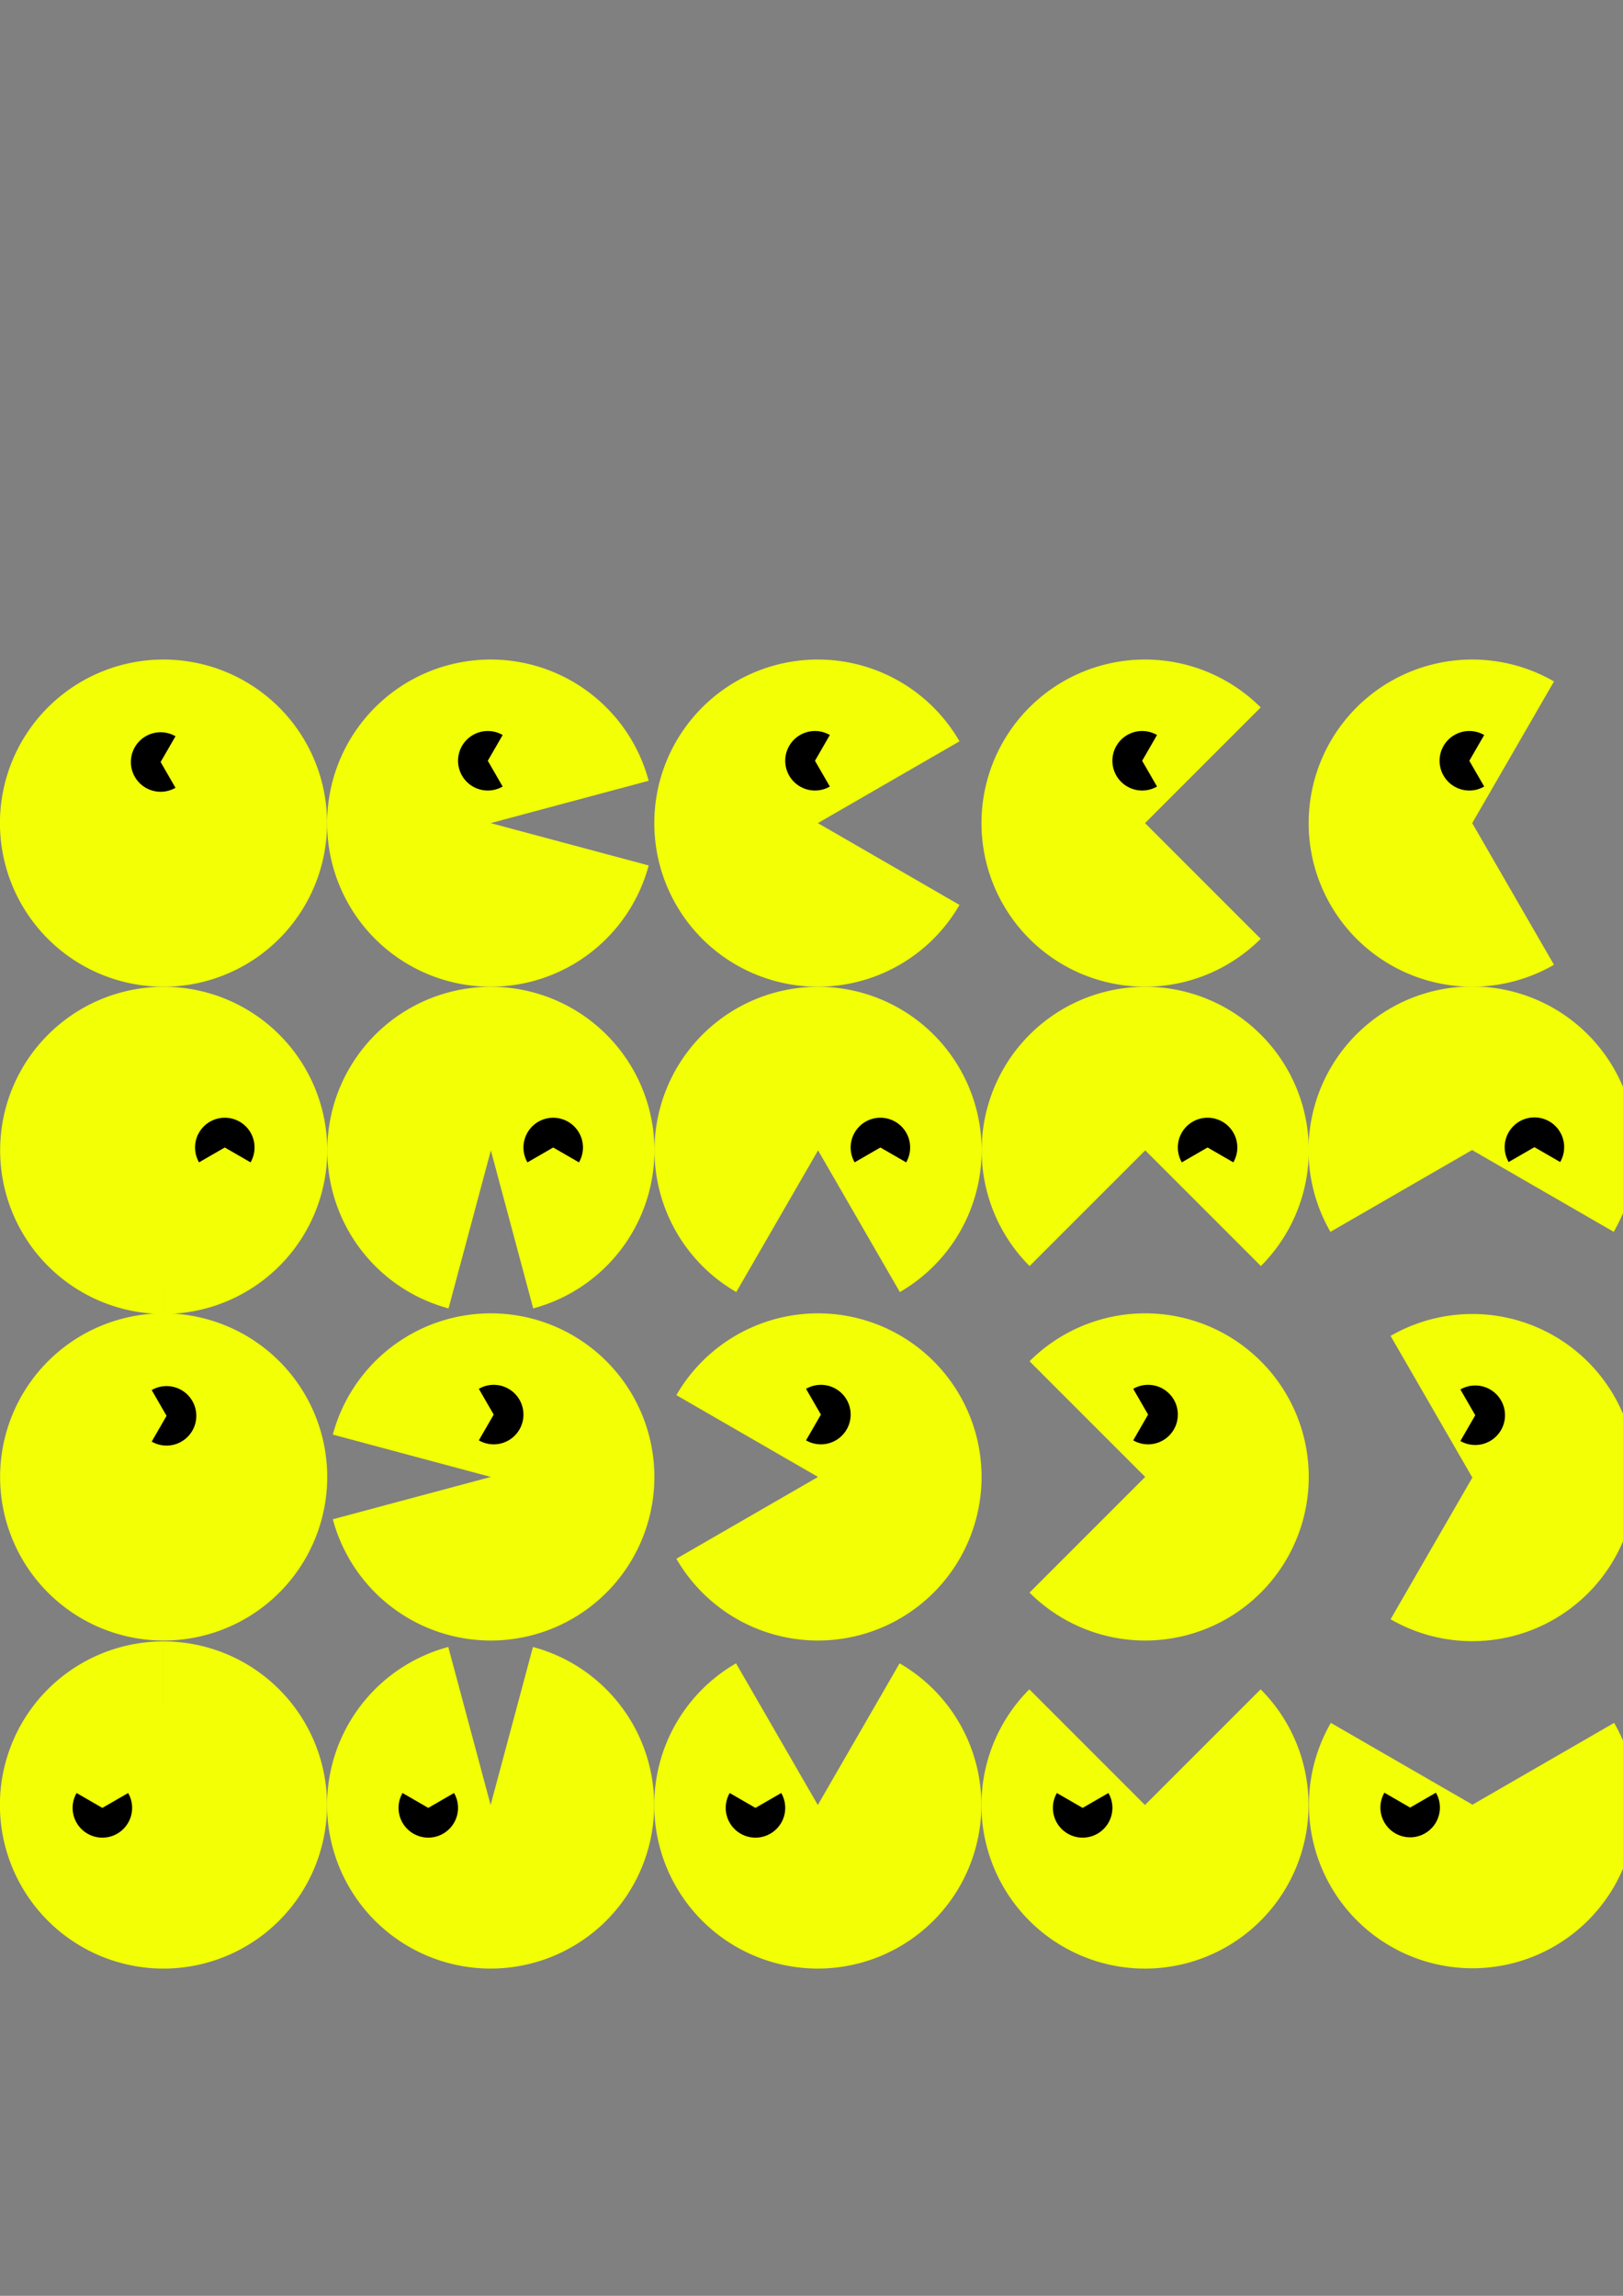 <?xml version="1.0" encoding="UTF-8" standalone="no"?>
<!-- Created with Inkscape (http://www.inkscape.org/) -->
<svg
   xmlns:dc="http://purl.org/dc/elements/1.1/"
   xmlns:cc="http://creativecommons.org/ns#"
   xmlns:rdf="http://www.w3.org/1999/02/22-rdf-syntax-ns#"
   xmlns:svg="http://www.w3.org/2000/svg"
   xmlns="http://www.w3.org/2000/svg"
   xmlns:xlink="http://www.w3.org/1999/xlink"
   xmlns:sodipodi="http://sodipodi.sourceforge.net/DTD/sodipodi-0.dtd"
   xmlns:inkscape="http://www.inkscape.org/namespaces/inkscape"
   width="744.094"
   height="1052.362"
   id="svg2"
   sodipodi:version="0.32"
   inkscape:version="0.46"
   sodipodi:docname="pacman.svg"
   inkscape:output_extension="org.inkscape.output.svg.inkscape"
   inkscape:export-filename="/home/charles/Projects/Personal/vegalib/media/pacman20.png"
   inkscape:export-xdpi="12"
   inkscape:export-ydpi="12">
  <rect width="100%" height="100%" fill="#808080" stroke="none"/>
  <defs
     id="defs4">
    <inkscape:perspective
       sodipodi:type="inkscape:persp3d"
       inkscape:vp_x="0 : 526.18109 : 1"
       inkscape:vp_y="0 : 1000 : 0"
       inkscape:vp_z="744.09448 : 526.18109 : 1"
       inkscape:persp3d-origin="372.04724 : 350.78739 : 1"
       id="perspective10" />
  </defs>
  <sodipodi:namedview
     id="base"
     pagecolor="#ffffff"
     bordercolor="#666666"
     borderopacity="1.0"
     gridtolerance="10000"
     guidetolerance="10"
     objecttolerance="10"
     inkscape:pageopacity="0.0"
     inkscape:pageshadow="2"
     inkscape:zoom="0.7"
     inkscape:cx="387.15704"
     inkscape:cy="445.60107"
     inkscape:document-units="px"
     inkscape:current-layer="layer1"
     showgrid="false"
     inkscape:window-width="1440"
     inkscape:window-height="843"
     inkscape:window-x="0"
     inkscape:window-y="0" />
  <g
     inkscape:label="Layer 1"
     inkscape:groupmode="layer"
     id="layer1">
    <g
       id="g3369">
      <path
         transform="matrix(0.905,0,0,0.905,-116.379,71.345)"
         sodipodi:end="6.2831853"
         sodipodi:start="0.00014482296"
         d="M 294.286,338.088 A 82.857,82.857 0 1 1 294.286,338.076 L 211.429,338.076 z"
         sodipodi:ry="82.85714"
         sodipodi:rx="82.85714"
         sodipodi:cy="338.07648"
         sodipodi:cx="211.42857"
         id="path3155"
         style="fill:#f2ff05;fill-opacity:1;stroke:#000000;stroke-width:0;stroke-linejoin:round;stroke-miterlimit:4;stroke-dasharray:none;stroke-opacity:1"
         sodipodi:type="arc" />
      <path
         transform="translate(-9.7,179.807)"
         sodipodi:end="5.2359878"
         sodipodi:start="1.0471976"
         d="M 90.156,181.299 A 13.637,13.637 0 1 1 90.156,157.679 L 83.338,169.489 z"
         sodipodi:ry="13.637059"
         sodipodi:rx="13.637059"
         sodipodi:cy="169.48886"
         sodipodi:cx="83.337585"
         id="path3217"
         style="fill:#000000;fill-opacity:1;stroke:#000000;stroke-width:0;stroke-linejoin:round;stroke-miterlimit:4;stroke-dasharray:none;stroke-opacity:1"
         sodipodi:type="arc" />
      <path
         sodipodi:type="arc"
         style="fill:#000000;fill-opacity:0;stroke:#000000;stroke-width:0;stroke-linejoin:round;stroke-miterlimit:4;stroke-dasharray:none;stroke-opacity:1"
         id="path3349"
         sodipodi:cx="211.42857"
         sodipodi:cy="338.07648"
         sodipodi:rx="82.85714"
         sodipodi:ry="82.85714"
         d="M 294.286,338.088 A 82.857,82.857 0 1 1 294.286,338.076 L 211.429,338.076 z"
         sodipodi:start="0.00014482296"
         sodipodi:end="6.2831853"
         transform="matrix(0.905,0,0,0.905,-116.379,71.345)" />
    </g>
    <g
       id="g3374">
      <path
         transform="matrix(0.905,0,0,0.905,33.621,71.345)"
         sodipodi:end="6.0213859"
         sodipodi:start="0.26179939"
         d="M 291.462,359.521 A 82.857,82.857 0 1 1 291.462,316.631 L 211.429,338.076 z"
         sodipodi:ry="82.85714"
         sodipodi:rx="82.85714"
         sodipodi:cy="338.07648"
         sodipodi:cx="211.42857"
         id="path2383"
         style="fill:#f2ff05;fill-opacity:1;stroke:#000000;stroke-width:0;stroke-linejoin:round;stroke-miterlimit:4;stroke-dasharray:none;stroke-opacity:1"
         sodipodi:type="arc" />
      <path
         sodipodi:type="arc"
         style="fill:#000000;fill-opacity:1;stroke:#000000;stroke-width:0;stroke-linejoin:round;stroke-miterlimit:4;stroke-dasharray:none;stroke-opacity:1"
         id="path3221"
         sodipodi:cx="83.337585"
         sodipodi:cy="169.48886"
         sodipodi:rx="13.637059"
         sodipodi:ry="13.637059"
         d="M 90.156,181.299 A 13.637,13.637 0 1 1 90.156,157.679 L 83.338,169.489 z"
         sodipodi:start="1.0471976"
         sodipodi:end="5.2359878"
         transform="translate(140.3,179.236)" />
      <use
         height="1052.362"
         width="744.094"
         transform="translate(150,0)"
         id="use3361"
         xlink:href="#path3349"
         y="0"
         x="0" />
    </g>
    <g
       id="g3379">
      <path
         transform="matrix(0.905,0,0,0.905,183.621,71.345)"
         sodipodi:end="5.7595865"
         sodipodi:start="0.52359878"
         d="M 283.185,379.505 A 82.857,82.857 0 1 1 283.185,296.648 L 211.429,338.076 z"
         sodipodi:ry="82.85714"
         sodipodi:rx="82.85714"
         sodipodi:cy="338.07648"
         sodipodi:cx="211.42857"
         id="path3159"
         style="fill:#f2ff05;fill-opacity:1;stroke:#000000;stroke-width:0;stroke-linejoin:round;stroke-miterlimit:4;stroke-dasharray:none;stroke-opacity:1"
         sodipodi:type="arc" />
      <path
         transform="translate(290.3,179.236)"
         sodipodi:end="5.2359878"
         sodipodi:start="1.0471976"
         d="M 90.156,181.299 A 13.637,13.637 0 1 1 90.156,157.679 L 83.338,169.489 z"
         sodipodi:ry="13.637059"
         sodipodi:rx="13.637059"
         sodipodi:cy="169.48886"
         sodipodi:cx="83.337585"
         id="path3223"
         style="fill:#000000;fill-opacity:1;stroke:#000000;stroke-width:0;stroke-linejoin:round;stroke-miterlimit:4;stroke-dasharray:none;stroke-opacity:1"
         sodipodi:type="arc" />
      <use
         height="1052.362"
         width="744.094"
         transform="translate(150,0)"
         id="use3363"
         xlink:href="#use3361"
         y="0"
         x="0" />
    </g>
    <g
       id="g3384">
      <path
         transform="matrix(0.905,0,0,0.905,333.621,71.345)"
         sodipodi:end="5.4977871"
         sodipodi:start="0.78539816"
         d="M 270.017,396.665 A 82.857,82.857 0 1 1 270.017,279.488 L 211.429,338.076 z"
         sodipodi:ry="82.85714"
         sodipodi:rx="82.85714"
         sodipodi:cy="338.07648"
         sodipodi:cx="211.42857"
         id="path3157"
         style="fill:#f2ff05;fill-opacity:1;stroke:#000000;stroke-width:0;stroke-linejoin:round;stroke-miterlimit:4;stroke-dasharray:none;stroke-opacity:1"
         sodipodi:type="arc" />
      <path
         sodipodi:type="arc"
         style="fill:#000000;fill-opacity:1;stroke:#000000;stroke-width:0;stroke-linejoin:round;stroke-miterlimit:4;stroke-dasharray:none;stroke-opacity:1"
         id="path3225"
         sodipodi:cx="83.337585"
         sodipodi:cy="169.48886"
         sodipodi:rx="13.637059"
         sodipodi:ry="13.637059"
         d="M 90.156,181.299 A 13.637,13.637 0 1 1 90.156,157.679 L 83.338,169.489 z"
         sodipodi:start="1.0471976"
         sodipodi:end="5.2359878"
         transform="translate(440.3,179.236)" />
      <use
         height="1052.362"
         width="744.094"
         transform="translate(150,0)"
         id="use3365"
         xlink:href="#use3363"
         y="0"
         x="0" />
    </g>
    <g
       id="g3389">
      <path
         transform="matrix(0.905,0,0,0.905,483.621,71.345)"
         sodipodi:end="5.2359878"
         sodipodi:start="1.0471976"
         d="M 252.857,409.833 A 82.857,82.857 0 1 1 252.857,266.32 L 211.429,338.076 z"
         sodipodi:ry="82.85714"
         sodipodi:rx="82.85714"
         sodipodi:cy="338.07648"
         sodipodi:cx="211.42857"
         id="path3161"
         style="fill:#f2ff05;fill-opacity:1;stroke:#000000;stroke-width:0;stroke-linejoin:round;stroke-miterlimit:4;stroke-dasharray:none;stroke-opacity:1"
         sodipodi:type="arc" />
      <path
         transform="translate(590.3,179.236)"
         sodipodi:end="5.2359878"
         sodipodi:start="1.0471976"
         d="M 90.156,181.299 A 13.637,13.637 0 1 1 90.156,157.679 L 83.338,169.489 z"
         sodipodi:ry="13.637059"
         sodipodi:rx="13.637059"
         sodipodi:cy="169.48886"
         sodipodi:cx="83.337585"
         id="path3227"
         style="fill:#000000;fill-opacity:1;stroke:#000000;stroke-width:0;stroke-linejoin:round;stroke-miterlimit:4;stroke-dasharray:none;stroke-opacity:1"
         sodipodi:type="arc" />
      <use
         height="1052.362"
         width="744.094"
         transform="translate(150,0)"
         id="use3367"
         xlink:href="#use3365"
         y="0"
         x="0" />
    </g>
    <g
       id="g3394"
       transform="matrix(0,1,-1,0,452.362,452.347)">
      <path
         transform="matrix(0.905,0,0,0.905,-116.379,71.345)"
         sodipodi:end="6.2831853"
         sodipodi:start="0.00014482296"
         d="M 294.286,338.088 A 82.857,82.857 0 1 1 294.286,338.076 L 211.429,338.076 z"
         sodipodi:ry="82.85714"
         sodipodi:rx="82.85714"
         sodipodi:cy="338.07648"
         sodipodi:cx="211.42857"
         id="path3396"
         style="fill:#f2ff05;fill-opacity:1;stroke:#000000;stroke-width:0;stroke-linejoin:round;stroke-miterlimit:4;stroke-dasharray:none;stroke-opacity:1"
         sodipodi:type="arc" />
      <path
         transform="translate(-9.7,179.807)"
         sodipodi:end="5.2359878"
         sodipodi:start="1.0471976"
         d="M 90.156,181.299 A 13.637,13.637 0 1 1 90.156,157.679 L 83.338,169.489 z"
         sodipodi:ry="13.637059"
         sodipodi:rx="13.637059"
         sodipodi:cy="169.48886"
         sodipodi:cx="83.337585"
         id="path3398"
         style="fill:#000000;fill-opacity:1;stroke:#000000;stroke-width:0;stroke-linejoin:round;stroke-miterlimit:4;stroke-dasharray:none;stroke-opacity:1"
         sodipodi:type="arc" />
      <path
         sodipodi:type="arc"
         style="fill:#000000;fill-opacity:0;stroke:#000000;stroke-width:0;stroke-linejoin:round;stroke-miterlimit:4;stroke-dasharray:none;stroke-opacity:1"
         id="path3400"
         sodipodi:cx="211.42857"
         sodipodi:cy="338.07648"
         sodipodi:rx="82.85714"
         sodipodi:ry="82.85714"
         d="M 294.286,338.088 A 82.857,82.857 0 1 1 294.286,338.076 L 211.429,338.076 z"
         sodipodi:start="0.00014482296"
         sodipodi:end="6.2831853"
         transform="matrix(0.905,0,0,0.905,-116.379,71.345)" />
    </g>
    <g
       id="g3402"
       transform="matrix(0,1,-1,0,602.354,302.355)">
      <path
         transform="matrix(0.905,0,0,0.905,33.621,71.345)"
         sodipodi:end="6.0213859"
         sodipodi:start="0.26179939"
         d="M 291.462,359.521 A 82.857,82.857 0 1 1 291.462,316.631 L 211.429,338.076 z"
         sodipodi:ry="82.85714"
         sodipodi:rx="82.85714"
         sodipodi:cy="338.07648"
         sodipodi:cx="211.42857"
         id="path3404"
         style="fill:#f2ff05;fill-opacity:1;stroke:#000000;stroke-width:0;stroke-linejoin:round;stroke-miterlimit:4;stroke-dasharray:none;stroke-opacity:1"
         sodipodi:type="arc" />
      <path
         sodipodi:type="arc"
         style="fill:#000000;fill-opacity:1;stroke:#000000;stroke-width:0;stroke-linejoin:round;stroke-miterlimit:4;stroke-dasharray:none;stroke-opacity:1"
         id="path3406"
         sodipodi:cx="83.337585"
         sodipodi:cy="169.48886"
         sodipodi:rx="13.637059"
         sodipodi:ry="13.637059"
         d="M 90.156,181.299 A 13.637,13.637 0 1 1 90.156,157.679 L 83.338,169.489 z"
         sodipodi:start="1.0471976"
         sodipodi:end="5.2359878"
         transform="translate(140.3,179.236)" />
      <use
         height="1052.362"
         width="744.094"
         transform="translate(150,0)"
         id="use3408"
         xlink:href="#path3349"
         y="0"
         x="0" />
    </g>
    <g
       id="g3410"
       transform="matrix(0,1,-1,0,752.36,152.349)">
      <path
         transform="matrix(0.905,0,0,0.905,183.621,71.345)"
         sodipodi:end="5.7595865"
         sodipodi:start="0.52359878"
         d="M 283.185,379.505 A 82.857,82.857 0 1 1 283.185,296.648 L 211.429,338.076 z"
         sodipodi:ry="82.85714"
         sodipodi:rx="82.85714"
         sodipodi:cy="338.07648"
         sodipodi:cx="211.42857"
         id="path3412"
         style="fill:#f2ff05;fill-opacity:1;stroke:#000000;stroke-width:0;stroke-linejoin:round;stroke-miterlimit:4;stroke-dasharray:none;stroke-opacity:1"
         sodipodi:type="arc" />
      <path
         transform="translate(290.3,179.236)"
         sodipodi:end="5.2359878"
         sodipodi:start="1.0471976"
         d="M 90.156,181.299 A 13.637,13.637 0 1 1 90.156,157.679 L 83.338,169.489 z"
         sodipodi:ry="13.637059"
         sodipodi:rx="13.637059"
         sodipodi:cy="169.48886"
         sodipodi:cx="83.337585"
         id="path3414"
         style="fill:#000000;fill-opacity:1;stroke:#000000;stroke-width:0;stroke-linejoin:round;stroke-miterlimit:4;stroke-dasharray:none;stroke-opacity:1"
         sodipodi:type="arc" />
      <use
         height="1052.362"
         width="744.094"
         transform="translate(150,0)"
         id="use3416"
         xlink:href="#use3361"
         y="0"
         x="0" />
    </g>
    <g
       id="g3418"
       transform="matrix(0,1,-1,0,902.362,2.347)">
      <path
         transform="matrix(0.905,0,0,0.905,333.621,71.345)"
         sodipodi:end="5.4977871"
         sodipodi:start="0.78539816"
         d="M 270.017,396.665 A 82.857,82.857 0 1 1 270.017,279.488 L 211.429,338.076 z"
         sodipodi:ry="82.85714"
         sodipodi:rx="82.85714"
         sodipodi:cy="338.07648"
         sodipodi:cx="211.42857"
         id="path3420"
         style="fill:#f2ff05;fill-opacity:1;stroke:#000000;stroke-width:0;stroke-linejoin:round;stroke-miterlimit:4;stroke-dasharray:none;stroke-opacity:1"
         sodipodi:type="arc" />
      <path
         sodipodi:type="arc"
         style="fill:#000000;fill-opacity:1;stroke:#000000;stroke-width:0;stroke-linejoin:round;stroke-miterlimit:4;stroke-dasharray:none;stroke-opacity:1"
         id="path3422"
         sodipodi:cx="83.337585"
         sodipodi:cy="169.48886"
         sodipodi:rx="13.637059"
         sodipodi:ry="13.637059"
         d="M 90.156,181.299 A 13.637,13.637 0 1 1 90.156,157.679 L 83.338,169.489 z"
         sodipodi:start="1.0471976"
         sodipodi:end="5.2359878"
         transform="translate(440.3,179.236)" />
      <use
         height="1052.362"
         width="744.094"
         transform="translate(150,0)"
         id="use3424"
         xlink:href="#use3363"
         y="0"
         x="0" />
    </g>
    <g
       id="g3426"
       transform="matrix(0,1,-1,0,1052.211,-147.8)">
      <path
         transform="matrix(0.905,0,0,0.905,483.621,71.345)"
         sodipodi:end="5.2359878"
         sodipodi:start="1.0471976"
         d="M 252.857,409.833 A 82.857,82.857 0 1 1 252.857,266.32 L 211.429,338.076 z"
         sodipodi:ry="82.85714"
         sodipodi:rx="82.85714"
         sodipodi:cy="338.07648"
         sodipodi:cx="211.42857"
         id="path3428"
         style="fill:#f2ff05;fill-opacity:1;stroke:#000000;stroke-width:0;stroke-linejoin:round;stroke-miterlimit:4;stroke-dasharray:none;stroke-opacity:1"
         sodipodi:type="arc" />
      <path
         transform="translate(590.3,179.236)"
         sodipodi:end="5.2359878"
         sodipodi:start="1.0471976"
         d="M 90.156,181.299 A 13.637,13.637 0 1 1 90.156,157.679 L 83.338,169.489 z"
         sodipodi:ry="13.637059"
         sodipodi:rx="13.637059"
         sodipodi:cy="169.48886"
         sodipodi:cx="83.337585"
         id="path3430"
         style="fill:#000000;fill-opacity:1;stroke:#000000;stroke-width:0;stroke-linejoin:round;stroke-miterlimit:4;stroke-dasharray:none;stroke-opacity:1"
         sodipodi:type="arc" />
      <use
         height="1052.362"
         width="744.094"
         transform="translate(150,0)"
         id="use3432"
         xlink:href="#use3365"
         y="0"
         x="0" />
    </g>
    <g
       id="g3434"
       transform="matrix(-1,0,0,1,150,299.698)">
      <path
         transform="matrix(0.905,0,0,0.905,-116.379,71.345)"
         sodipodi:end="6.2831853"
         sodipodi:start="0.00014482296"
         d="M 294.286,338.088 A 82.857,82.857 0 1 1 294.286,338.076 L 211.429,338.076 z"
         sodipodi:ry="82.85714"
         sodipodi:rx="82.85714"
         sodipodi:cy="338.07648"
         sodipodi:cx="211.42857"
         id="path3436"
         style="fill:#f2ff05;fill-opacity:1;stroke:#000000;stroke-width:0;stroke-linejoin:round;stroke-miterlimit:4;stroke-dasharray:none;stroke-opacity:1"
         sodipodi:type="arc" />
      <path
         transform="translate(-9.7,179.807)"
         sodipodi:end="5.2359878"
         sodipodi:start="1.0471976"
         d="M 90.156,181.299 A 13.637,13.637 0 1 1 90.156,157.679 L 83.338,169.489 z"
         sodipodi:ry="13.637059"
         sodipodi:rx="13.637059"
         sodipodi:cy="169.48886"
         sodipodi:cx="83.337585"
         id="path3438"
         style="fill:#000000;fill-opacity:1;stroke:#000000;stroke-width:0;stroke-linejoin:round;stroke-miterlimit:4;stroke-dasharray:none;stroke-opacity:1"
         sodipodi:type="arc" />
      <path
         sodipodi:type="arc"
         style="fill:#000000;fill-opacity:0;stroke:#000000;stroke-width:0;stroke-linejoin:round;stroke-miterlimit:4;stroke-dasharray:none;stroke-opacity:1"
         id="path3440"
         sodipodi:cx="211.42857"
         sodipodi:cy="338.07648"
         sodipodi:rx="82.85714"
         sodipodi:ry="82.85714"
         d="M 294.286,338.088 A 82.857,82.857 0 1 1 294.286,338.076 L 211.429,338.076 z"
         sodipodi:start="0.00014482296"
         sodipodi:end="6.2831853"
         transform="matrix(0.905,0,0,0.905,-116.379,71.345)" />
    </g>
    <g
       id="g3442"
       transform="matrix(-1,0,0,1,449.985,299.698)">
      <path
         transform="matrix(0.905,0,0,0.905,33.621,71.345)"
         sodipodi:end="6.0213859"
         sodipodi:start="0.26179939"
         d="M 291.462,359.521 A 82.857,82.857 0 1 1 291.462,316.631 L 211.429,338.076 z"
         sodipodi:ry="82.85714"
         sodipodi:rx="82.85714"
         sodipodi:cy="338.07648"
         sodipodi:cx="211.42857"
         id="path3444"
         style="fill:#f2ff05;fill-opacity:1;stroke:#000000;stroke-width:0;stroke-linejoin:round;stroke-miterlimit:4;stroke-dasharray:none;stroke-opacity:1"
         sodipodi:type="arc" />
      <path
         sodipodi:type="arc"
         style="fill:#000000;fill-opacity:1;stroke:#000000;stroke-width:0;stroke-linejoin:round;stroke-miterlimit:4;stroke-dasharray:none;stroke-opacity:1"
         id="path3446"
         sodipodi:cx="83.337585"
         sodipodi:cy="169.48886"
         sodipodi:rx="13.637059"
         sodipodi:ry="13.637059"
         d="M 90.156,181.299 A 13.637,13.637 0 1 1 90.156,157.679 L 83.338,169.489 z"
         sodipodi:start="1.0471976"
         sodipodi:end="5.2359878"
         transform="translate(140.3,179.236)" />
      <use
         height="1052.362"
         width="744.094"
         transform="translate(150,0)"
         id="use3448"
         xlink:href="#path3349"
         y="0"
         x="0" />
    </g>
    <g
       id="g3450"
       transform="matrix(-1,0,0,1,749.996,299.698)">
      <path
         transform="matrix(0.905,0,0,0.905,183.621,71.345)"
         sodipodi:end="5.7595865"
         sodipodi:start="0.52359878"
         d="M 283.185,379.505 A 82.857,82.857 0 1 1 283.185,296.648 L 211.429,338.076 z"
         sodipodi:ry="82.85714"
         sodipodi:rx="82.85714"
         sodipodi:cy="338.07648"
         sodipodi:cx="211.42857"
         id="path3452"
         style="fill:#f2ff05;fill-opacity:1;stroke:#000000;stroke-width:0;stroke-linejoin:round;stroke-miterlimit:4;stroke-dasharray:none;stroke-opacity:1"
         sodipodi:type="arc" />
      <path
         transform="translate(290.3,179.236)"
         sodipodi:end="5.2359878"
         sodipodi:start="1.0471976"
         d="M 90.156,181.299 A 13.637,13.637 0 1 1 90.156,157.679 L 83.338,169.489 z"
         sodipodi:ry="13.637059"
         sodipodi:rx="13.637059"
         sodipodi:cy="169.48886"
         sodipodi:cx="83.337585"
         id="path3454"
         style="fill:#000000;fill-opacity:1;stroke:#000000;stroke-width:0;stroke-linejoin:round;stroke-miterlimit:4;stroke-dasharray:none;stroke-opacity:1"
         sodipodi:type="arc" />
      <use
         height="1052.362"
         width="744.094"
         transform="translate(150,0)"
         id="use3456"
         xlink:href="#use3361"
         y="0"
         x="0" />
    </g>
    <g
       id="g3458"
       transform="matrix(-1,0,0,1,1050,299.698)">
      <path
         transform="matrix(0.905,0,0,0.905,333.621,71.345)"
         sodipodi:end="5.4977871"
         sodipodi:start="0.78539816"
         d="M 270.017,396.665 A 82.857,82.857 0 1 1 270.017,279.488 L 211.429,338.076 z"
         sodipodi:ry="82.85714"
         sodipodi:rx="82.85714"
         sodipodi:cy="338.07648"
         sodipodi:cx="211.42857"
         id="path3460"
         style="fill:#f2ff05;fill-opacity:1;stroke:#000000;stroke-width:0;stroke-linejoin:round;stroke-miterlimit:4;stroke-dasharray:none;stroke-opacity:1"
         sodipodi:type="arc" />
      <path
         sodipodi:type="arc"
         style="fill:#000000;fill-opacity:1;stroke:#000000;stroke-width:0;stroke-linejoin:round;stroke-miterlimit:4;stroke-dasharray:none;stroke-opacity:1"
         id="path3462"
         sodipodi:cx="83.337585"
         sodipodi:cy="169.48886"
         sodipodi:rx="13.637059"
         sodipodi:ry="13.637059"
         d="M 90.156,181.299 A 13.637,13.637 0 1 1 90.156,157.679 L 83.338,169.489 z"
         sodipodi:start="1.0471976"
         sodipodi:end="5.2359878"
         transform="translate(440.3,179.236)" />
      <use
         height="1052.362"
         width="744.094"
         transform="translate(150,0)"
         id="use3464"
         xlink:href="#use3363"
         y="0"
         x="0" />
    </g>
    <g
       id="g3466"
       transform="matrix(-1,0,0,1,1349.996,299.996)">
      <path
         transform="matrix(0.905,0,0,0.905,483.621,71.345)"
         sodipodi:end="5.2359878"
         sodipodi:start="1.0471976"
         d="M 252.857,409.833 A 82.857,82.857 0 1 1 252.857,266.32 L 211.429,338.076 z"
         sodipodi:ry="82.85714"
         sodipodi:rx="82.85714"
         sodipodi:cy="338.07648"
         sodipodi:cx="211.42857"
         id="path3468"
         style="fill:#f2ff05;fill-opacity:1;stroke:#000000;stroke-width:0;stroke-linejoin:round;stroke-miterlimit:4;stroke-dasharray:none;stroke-opacity:1"
         sodipodi:type="arc" />
      <path
         transform="translate(590.3,179.236)"
         sodipodi:end="5.2359878"
         sodipodi:start="1.0471976"
         d="M 90.156,181.299 A 13.637,13.637 0 1 1 90.156,157.679 L 83.338,169.489 z"
         sodipodi:ry="13.637059"
         sodipodi:rx="13.637059"
         sodipodi:cy="169.48886"
         sodipodi:cx="83.337585"
         id="path3470"
         style="fill:#000000;fill-opacity:1;stroke:#000000;stroke-width:0;stroke-linejoin:round;stroke-miterlimit:4;stroke-dasharray:none;stroke-opacity:1"
         sodipodi:type="arc" />
      <use
         height="1052.362"
         width="744.094"
         transform="translate(150,0)"
         id="use3472"
         xlink:href="#use3365"
         y="0"
         x="0" />
    </g>
    <g
       id="g3474"
       transform="matrix(0,-1,1,0,-302.362,902.347)">
      <path
         transform="matrix(0.905,0,0,0.905,-116.379,71.345)"
         sodipodi:end="6.2831853"
         sodipodi:start="0.00014482296"
         d="M 294.286,338.088 A 82.857,82.857 0 1 1 294.286,338.076 L 211.429,338.076 z"
         sodipodi:ry="82.85714"
         sodipodi:rx="82.85714"
         sodipodi:cy="338.07648"
         sodipodi:cx="211.42857"
         id="path3476"
         style="fill:#f2ff05;fill-opacity:1;stroke:#000000;stroke-width:0;stroke-linejoin:round;stroke-miterlimit:4;stroke-dasharray:none;stroke-opacity:1"
         sodipodi:type="arc" />
      <path
         transform="translate(-9.7,179.807)"
         sodipodi:end="5.2359878"
         sodipodi:start="1.0471976"
         d="M 90.156,181.299 A 13.637,13.637 0 1 1 90.156,157.679 L 83.338,169.489 z"
         sodipodi:ry="13.637059"
         sodipodi:rx="13.637059"
         sodipodi:cy="169.48886"
         sodipodi:cx="83.337585"
         id="path3478"
         style="fill:#000000;fill-opacity:1;stroke:#000000;stroke-width:0;stroke-linejoin:round;stroke-miterlimit:4;stroke-dasharray:none;stroke-opacity:1"
         sodipodi:type="arc" />
      <path
         sodipodi:type="arc"
         style="fill:#000000;fill-opacity:0;stroke:#000000;stroke-width:0;stroke-linejoin:round;stroke-miterlimit:4;stroke-dasharray:none;stroke-opacity:1"
         id="path3480"
         sodipodi:cx="211.42857"
         sodipodi:cy="338.07648"
         sodipodi:rx="82.85714"
         sodipodi:ry="82.85714"
         d="M 294.286,338.088 A 82.857,82.857 0 1 1 294.286,338.076 L 211.429,338.076 z"
         sodipodi:start="0.00014482296"
         sodipodi:end="6.2831853"
         transform="matrix(0.905,0,0,0.905,-116.379,71.345)" />
    </g>
    <g
       id="g3482"
       transform="matrix(0,-1,1,0,-152.37,1052.339)">
      <path
         transform="matrix(0.905,0,0,0.905,33.621,71.345)"
         sodipodi:end="6.0213859"
         sodipodi:start="0.26179939"
         d="M 291.462,359.521 A 82.857,82.857 0 1 1 291.462,316.631 L 211.429,338.076 z"
         sodipodi:ry="82.85714"
         sodipodi:rx="82.85714"
         sodipodi:cy="338.07648"
         sodipodi:cx="211.42857"
         id="path3484"
         style="fill:#f2ff05;fill-opacity:1;stroke:#000000;stroke-width:0;stroke-linejoin:round;stroke-miterlimit:4;stroke-dasharray:none;stroke-opacity:1"
         sodipodi:type="arc" />
      <path
         sodipodi:type="arc"
         style="fill:#000000;fill-opacity:1;stroke:#000000;stroke-width:0;stroke-linejoin:round;stroke-miterlimit:4;stroke-dasharray:none;stroke-opacity:1"
         id="path3486"
         sodipodi:cx="83.337585"
         sodipodi:cy="169.48886"
         sodipodi:rx="13.637059"
         sodipodi:ry="13.637059"
         d="M 90.156,181.299 A 13.637,13.637 0 1 1 90.156,157.679 L 83.338,169.489 z"
         sodipodi:start="1.0471976"
         sodipodi:end="5.2359878"
         transform="translate(140.3,179.236)" />
      <use
         height="1052.362"
         width="744.094"
         transform="translate(150,0)"
         id="use3488"
         xlink:href="#path3349"
         y="0"
         x="0" />
    </g>
    <g
       id="g3490"
       transform="matrix(0,-1,1,0,-2.364,1202.345)">
      <path
         transform="matrix(0.905,0,0,0.905,183.621,71.345)"
         sodipodi:end="5.7595865"
         sodipodi:start="0.52359878"
         d="M 283.185,379.505 A 82.857,82.857 0 1 1 283.185,296.648 L 211.429,338.076 z"
         sodipodi:ry="82.85714"
         sodipodi:rx="82.85714"
         sodipodi:cy="338.07648"
         sodipodi:cx="211.42857"
         id="path3492"
         style="fill:#f2ff05;fill-opacity:1;stroke:#000000;stroke-width:0;stroke-linejoin:round;stroke-miterlimit:4;stroke-dasharray:none;stroke-opacity:1"
         sodipodi:type="arc" />
      <path
         transform="translate(290.3,179.236)"
         sodipodi:end="5.2359878"
         sodipodi:start="1.0471976"
         d="M 90.156,181.299 A 13.637,13.637 0 1 1 90.156,157.679 L 83.338,169.489 z"
         sodipodi:ry="13.637059"
         sodipodi:rx="13.637059"
         sodipodi:cy="169.48886"
         sodipodi:cx="83.337585"
         id="path3494"
         style="fill:#000000;fill-opacity:1;stroke:#000000;stroke-width:0;stroke-linejoin:round;stroke-miterlimit:4;stroke-dasharray:none;stroke-opacity:1"
         sodipodi:type="arc" />
      <use
         height="1052.362"
         width="744.094"
         transform="translate(150,0)"
         id="use3496"
         xlink:href="#use3361"
         y="0"
         x="0" />
    </g>
    <g
       id="g3498"
       transform="matrix(0,-1,1,0,147.638,1352.347)">
      <path
         transform="matrix(0.905,0,0,0.905,333.621,71.345)"
         sodipodi:end="5.4977871"
         sodipodi:start="0.78539816"
         d="M 270.017,396.665 A 82.857,82.857 0 1 1 270.017,279.488 L 211.429,338.076 z"
         sodipodi:ry="82.85714"
         sodipodi:rx="82.85714"
         sodipodi:cy="338.07648"
         sodipodi:cx="211.42857"
         id="path3500"
         style="fill:#f2ff05;fill-opacity:1;stroke:#000000;stroke-width:0;stroke-linejoin:round;stroke-miterlimit:4;stroke-dasharray:none;stroke-opacity:1"
         sodipodi:type="arc" />
      <path
         sodipodi:type="arc"
         style="fill:#000000;fill-opacity:1;stroke:#000000;stroke-width:0;stroke-linejoin:round;stroke-miterlimit:4;stroke-dasharray:none;stroke-opacity:1"
         id="path3502"
         sodipodi:cx="83.337585"
         sodipodi:cy="169.48886"
         sodipodi:rx="13.637059"
         sodipodi:ry="13.637059"
         d="M 90.156,181.299 A 13.637,13.637 0 1 1 90.156,157.679 L 83.338,169.489 z"
         sodipodi:start="1.0471976"
         sodipodi:end="5.2359878"
         transform="translate(440.3,179.236)" />
      <use
         height="1052.362"
         width="744.094"
         transform="translate(150,0)"
         id="use3504"
         xlink:href="#use3363"
         y="0"
         x="0" />
    </g>
    <g
       id="g3506"
       transform="matrix(0,-1,1,0,297.785,1502.196)">
      <path
         transform="matrix(0.905,0,0,0.905,483.621,71.345)"
         sodipodi:end="5.2359878"
         sodipodi:start="1.0471976"
         d="M 252.857,409.833 A 82.857,82.857 0 1 1 252.857,266.32 L 211.429,338.076 z"
         sodipodi:ry="82.85714"
         sodipodi:rx="82.85714"
         sodipodi:cy="338.07648"
         sodipodi:cx="211.42857"
         id="path3508"
         style="fill:#f2ff05;fill-opacity:1;stroke:#000000;stroke-width:0;stroke-linejoin:round;stroke-miterlimit:4;stroke-dasharray:none;stroke-opacity:1"
         sodipodi:type="arc" />
      <path
         transform="translate(590.3,179.236)"
         sodipodi:end="5.2359878"
         sodipodi:start="1.0471976"
         d="M 90.156,181.299 A 13.637,13.637 0 1 1 90.156,157.679 L 83.338,169.489 z"
         sodipodi:ry="13.637059"
         sodipodi:rx="13.637059"
         sodipodi:cy="169.48886"
         sodipodi:cx="83.337585"
         id="path3510"
         style="fill:#000000;fill-opacity:1;stroke:#000000;stroke-width:0;stroke-linejoin:round;stroke-miterlimit:4;stroke-dasharray:none;stroke-opacity:1"
         sodipodi:type="arc" />
      <use
         height="1052.362"
         width="744.094"
         transform="translate(150,0)"
         id="use3512"
         xlink:href="#use3365"
         y="0"
         x="0" />
    </g>
  </g>
</svg>
